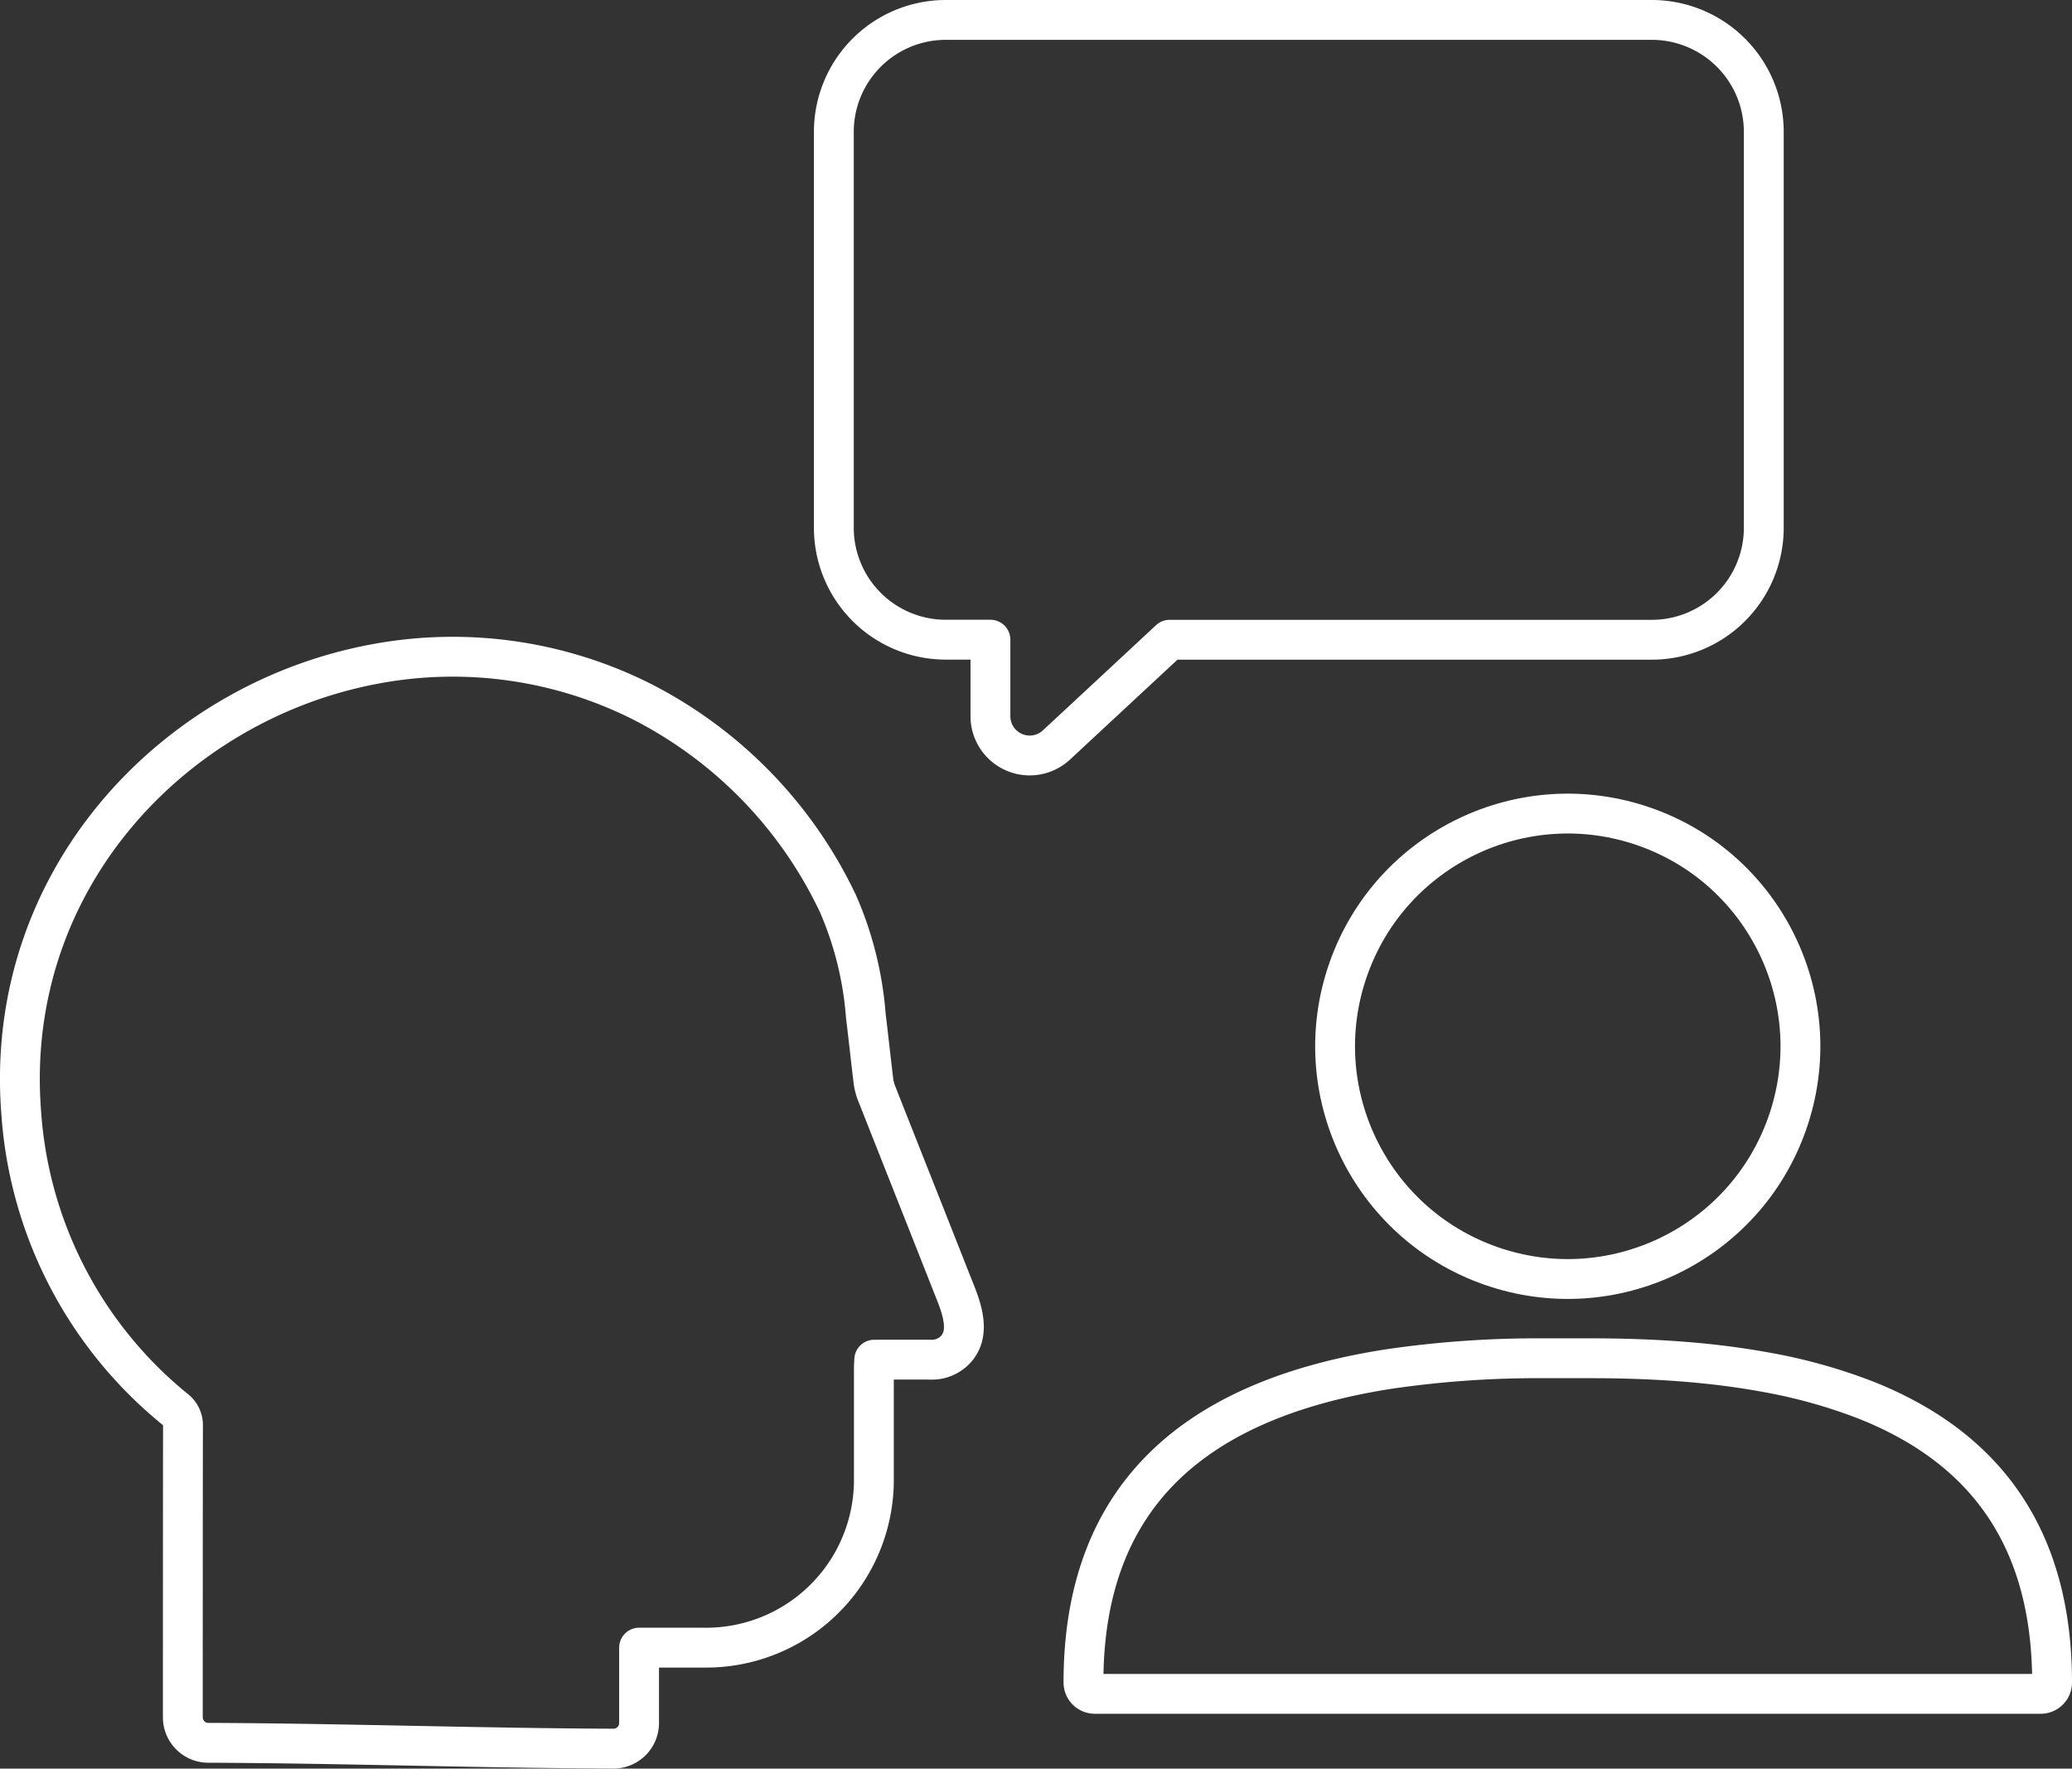 <svg xmlns="http://www.w3.org/2000/svg" width="104.005" height="88.758" viewBox="0 0 104.005 88.758">
  <rect x="0" y="0" width="104.005" height="88.758" fill="#333333" stroke="none"/>
  <g id="Groupe_1687" data-name="Groupe 1687" transform="translate(1.005 1)">
    <g id="Groupe_1685" data-name="Groupe 1685" transform="translate(40.85 0)">
      <path id="Tracé_18938" data-name="Tracé 18938" d="M-719.511-13.409h-35.324a5.62,5.62,0,0,0-5.678,5.561V12.133a5.62,5.62,0,0,0,5.678,5.561h2.182v3.877a1.972,1.972,0,0,0,3.321,1.4l5.675-5.274h24.145a5.621,5.621,0,0,0,5.678-5.561V-7.848A5.621,5.621,0,0,0-719.511-13.409Z" transform="translate(760.513 13.409)" fill="none" stroke="#fff" stroke-linecap="round" stroke-linejoin="round" stroke-width="2"/>
    </g>
    <g id="Groupe_1686" data-name="Groupe 1686" transform="translate(53.379 36.627)">
      <path id="Tracé_18939" data-name="Tracé 18939" d="M-731.139,149.032c.2-.037.411-.071.619-.105.081-.014.164-.026.247-.038a51.438,51.438,0,0,1,7.751-.531h2.54l.02,0c1.64.005,3.239.067,4.782.2.838.073,1.66.166,2.461.285.386.056.767.117,1.144.186a26.956,26.956,0,0,1,5.063,1.382,18.33,18.33,0,0,1,2.688,1.294c4.188,2.474,6.778,6.544,6.778,12.924a.569.569,0,0,1-.569.57H-745.1a.571.571,0,0,1-.4-.168.564.564,0,0,1-.166-.4C-745.667,154.913-739.655,150.556-731.139,149.032Z" transform="translate(745.667 -117.819)" fill="none" stroke="#fff" stroke-linecap="round" stroke-linejoin="round" stroke-width="2"/>
      <ellipse id="Ellipse_29" data-name="Ellipse 29" cx="11.676" cy="11.676" rx="11.676" ry="11.676" transform="translate(9.428 22.035) rotate(-70.67)" fill="none" stroke="#fff" stroke-linecap="round" stroke-linejoin="round" stroke-width="2"/>
    </g>
    <path id="Tracé_18940" data-name="Tracé 18940" d="M-874.885,35.728a21.138,21.138,0,0,1,13.5,1.833,21.894,21.894,0,0,1,9.9,10.175,17.338,17.338,0,0,1,1.393,5.6c.132,1.1.252,2.2.384,3.3a2.766,2.766,0,0,0,.145.574q1.255,3.175,2.513,6.349l1.3,3.292c.359.906.979,2.27.227,3.179a1.619,1.619,0,0,1-1.318.582c-.927-.005-1.855,0-2.827,0-.007.162-.018.3-.018.439,0,1.831,0,3.663,0,5.494a8.421,8.421,0,0,1-8.547,8.519h-3.239v3.783a1.286,1.286,0,0,1-1.289,1.286c-6.778-.028-13.536-.265-20.334-.293a1.28,1.28,0,0,1-1.279-1.279c0-2.912,0-10.137.008-14.673a.98.98,0,0,0-.353-.75,21.018,21.018,0,0,1-7.77-14.966C-893.37,46.661-884.975,37.672-874.885,35.728Z" transform="translate(892.546 -3.376)" fill="none" stroke="#fff" stroke-linecap="round" stroke-linejoin="round" stroke-width="2"/>
  </g>
</svg>
